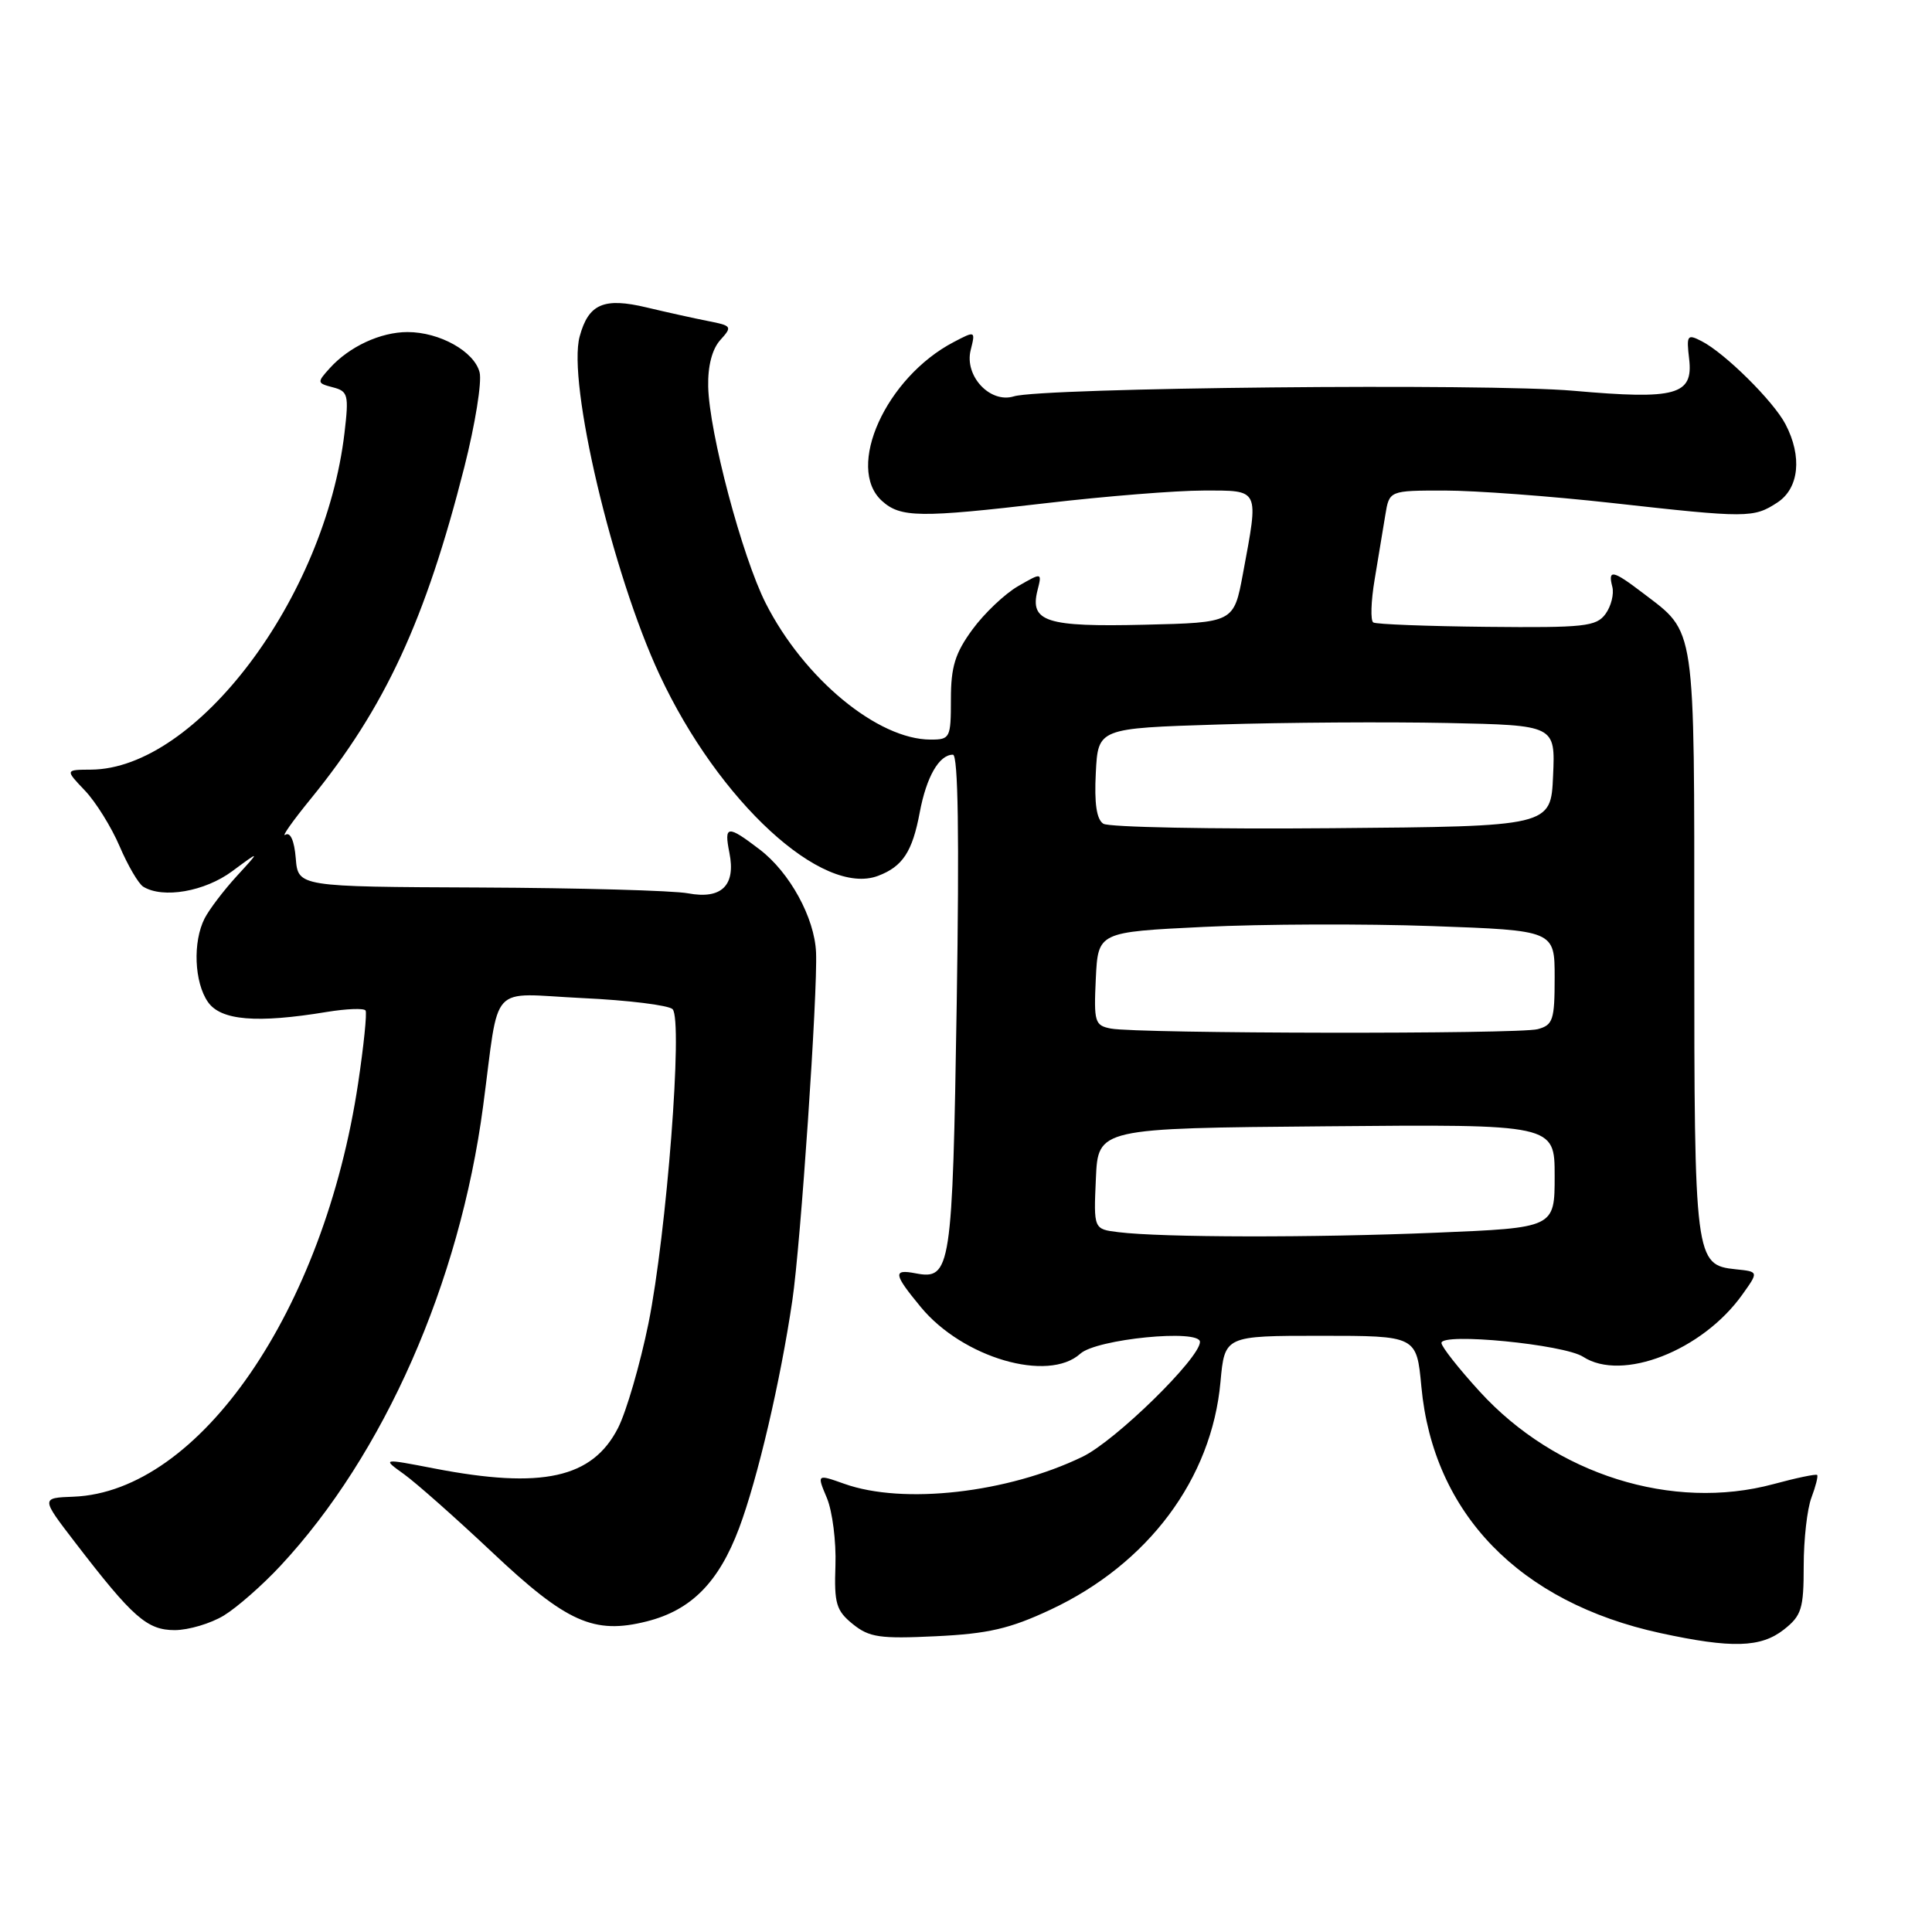 <?xml version="1.0" encoding="UTF-8" standalone="no"?>
<!DOCTYPE svg PUBLIC "-//W3C//DTD SVG 1.1//EN" "http://www.w3.org/Graphics/SVG/1.1/DTD/svg11.dtd" >
<svg xmlns="http://www.w3.org/2000/svg" xmlns:xlink="http://www.w3.org/1999/xlink" version="1.1" viewBox="0 0 256 256">
 <g >
 <path fill="currentColor"
d=" M 236.37 215.93 C 238.72 214.08 239.00 213.17 239.00 207.49 C 239.00 203.99 239.46 199.91 240.03 198.43 C 240.59 196.94 240.93 195.60 240.78 195.44 C 240.62 195.29 238.02 195.83 235.00 196.65 C 221.61 200.26 206.12 195.39 196.09 184.41 C 193.29 181.35 191.00 178.44 191.00 177.95 C 191.00 176.55 207.23 178.14 209.77 179.78 C 214.92 183.13 225.57 178.97 230.86 171.55 C 233.04 168.50 233.04 168.50 230.02 168.19 C 224.58 167.62 224.50 167.02 224.50 124.96 C 224.50 82.19 224.76 83.97 217.68 78.57 C 213.71 75.54 213.03 75.40 213.64 77.75 C 213.89 78.71 213.48 80.33 212.74 81.35 C 211.52 83.02 209.94 83.19 197.02 83.06 C 189.13 82.98 182.35 82.72 181.97 82.48 C 181.58 82.24 181.66 79.67 182.15 76.77 C 182.63 73.87 183.27 70.04 183.56 68.25 C 184.09 65.00 184.09 65.00 191.42 65.00 C 195.44 65.00 205.44 65.74 213.62 66.65 C 231.55 68.65 232.36 68.65 235.52 66.58 C 238.39 64.70 238.83 60.48 236.58 56.20 C 234.98 53.14 228.53 46.76 225.46 45.20 C 223.57 44.23 223.45 44.41 223.82 47.56 C 224.38 52.35 222.10 52.98 208.50 51.78 C 197.02 50.77 138.10 51.36 134.34 52.52 C 131.19 53.49 127.76 49.81 128.62 46.39 C 129.26 43.83 129.24 43.82 126.38 45.32 C 117.39 50.01 111.99 61.96 116.86 66.37 C 119.32 68.60 121.87 68.63 138.71 66.66 C 146.52 65.75 155.86 65.00 159.46 65.00 C 166.99 65.00 166.81 64.63 164.70 76.00 C 163.49 82.50 163.49 82.50 151.64 82.78 C 138.62 83.09 136.43 82.39 137.47 78.24 C 138.08 75.84 138.08 75.84 134.90 77.67 C 133.15 78.68 130.43 81.26 128.86 83.40 C 126.56 86.54 126.00 88.34 126.00 92.65 C 126.00 97.79 125.89 98.00 123.32 98.00 C 116.30 98.00 106.52 89.91 101.46 79.93 C 98.33 73.74 93.97 57.32 93.84 51.22 C 93.78 48.49 94.36 46.26 95.44 45.06 C 97.06 43.27 96.99 43.16 93.82 42.54 C 91.99 42.18 88.33 41.37 85.69 40.74 C 80.01 39.38 77.98 40.26 76.81 44.58 C 75.16 50.63 81.15 76.02 87.39 89.40 C 95.23 106.21 108.97 118.86 116.36 116.05 C 119.61 114.82 120.90 112.85 121.87 107.65 C 122.76 102.92 124.44 100.00 126.27 100.00 C 126.96 100.00 127.12 110.80 126.77 133.00 C 126.21 168.24 126.00 169.62 121.31 168.72 C 118.29 168.14 118.39 168.81 122.00 173.18 C 127.55 179.92 138.88 183.23 143.15 179.37 C 145.30 177.42 159.00 176.07 159.00 177.81 C 159.00 179.96 147.80 190.92 143.45 193.02 C 133.52 197.83 119.67 199.40 111.87 196.61 C 108.23 195.32 108.23 195.32 109.57 198.50 C 110.30 200.26 110.81 204.27 110.70 207.43 C 110.52 212.47 110.80 213.42 113.00 215.20 C 115.18 216.96 116.58 217.17 124.01 216.81 C 130.92 216.48 133.80 215.82 139.20 213.29 C 152.14 207.23 160.56 195.95 161.72 183.11 C 162.28 177.00 162.28 177.00 174.99 177.00 C 187.71 177.00 187.71 177.00 188.34 183.75 C 189.91 200.55 201.33 212.33 220.00 216.39 C 229.46 218.44 233.31 218.33 236.37 215.93 Z  M 29.67 214.06 C 31.42 212.99 34.79 210.03 37.17 207.47 C 50.88 192.75 60.90 170.02 64.01 146.61 C 66.24 129.87 64.61 131.65 77.15 132.25 C 83.21 132.53 88.60 133.20 89.12 133.72 C 90.52 135.12 88.33 163.46 85.92 175.38 C 84.81 180.81 83.00 187.03 81.90 189.20 C 78.50 195.87 71.83 197.34 57.55 194.58 C 50.61 193.24 50.61 193.24 53.55 195.35 C 55.17 196.52 60.41 201.16 65.20 205.67 C 75.08 214.99 78.70 216.61 85.71 214.84 C 91.58 213.36 95.23 209.68 97.93 202.50 C 100.39 195.94 103.42 182.99 104.99 172.31 C 106.09 164.89 108.36 131.52 108.13 126.20 C 107.94 121.61 104.64 115.59 100.66 112.56 C 96.38 109.29 95.92 109.34 96.65 113.00 C 97.52 117.33 95.61 119.20 91.17 118.37 C 89.21 118.00 76.79 117.66 63.56 117.60 C 39.50 117.50 39.50 117.50 39.19 113.73 C 39.00 111.39 38.47 110.21 37.82 110.61 C 37.24 110.97 38.75 108.82 41.19 105.83 C 51.02 93.76 56.39 82.16 61.53 61.88 C 62.96 56.25 63.87 50.60 63.55 49.34 C 62.85 46.57 58.26 44.00 54.00 44.00 C 50.43 44.00 46.29 45.92 43.71 48.77 C 41.98 50.68 42.00 50.77 44.10 51.32 C 46.12 51.84 46.24 52.31 45.65 57.34 C 43.08 79.22 26.02 101.89 12.06 101.98 C 8.63 102.00 8.63 102.00 11.25 104.75 C 12.69 106.26 14.76 109.59 15.85 112.14 C 16.94 114.69 18.35 117.10 18.98 117.49 C 21.59 119.10 27.13 118.14 30.77 115.44 C 34.50 112.68 34.50 112.68 31.37 116.09 C 29.65 117.97 27.74 120.48 27.12 121.68 C 25.52 124.80 25.74 130.18 27.56 132.78 C 29.27 135.22 34.02 135.62 43.29 134.09 C 45.92 133.66 48.24 133.57 48.44 133.90 C 48.64 134.23 48.20 138.55 47.46 143.50 C 42.94 173.67 26.42 197.67 9.74 198.32 C 5.42 198.48 5.42 198.48 9.96 204.39 C 17.60 214.34 19.49 216.00 23.17 216.00 C 25.00 215.99 27.93 215.12 29.67 214.06 Z  M 148.21 163.27 C 144.91 162.87 144.91 162.87 145.21 156.18 C 145.50 149.50 145.50 149.50 175.75 149.24 C 206.00 148.97 206.00 148.97 206.00 155.83 C 206.00 162.69 206.00 162.69 190.25 163.34 C 173.96 164.02 153.96 163.98 148.21 163.27 Z  M 147.20 136.29 C 145.06 135.88 144.93 135.43 145.20 129.67 C 145.50 123.50 145.50 123.50 159.50 122.82 C 167.20 122.44 180.81 122.39 189.75 122.71 C 206.00 123.29 206.00 123.29 206.00 129.53 C 206.00 135.15 205.78 135.83 203.75 136.37 C 201.23 137.05 150.78 136.97 147.20 136.29 Z  M 146.20 109.15 C 145.30 108.58 144.99 106.45 145.20 102.41 C 145.50 96.50 145.50 96.50 161.50 96.00 C 170.30 95.72 183.93 95.64 191.79 95.80 C 206.09 96.10 206.09 96.10 205.79 102.80 C 205.50 109.50 205.50 109.50 176.50 109.74 C 160.55 109.88 146.91 109.61 146.20 109.15 Z "/>
</g>
</svg>